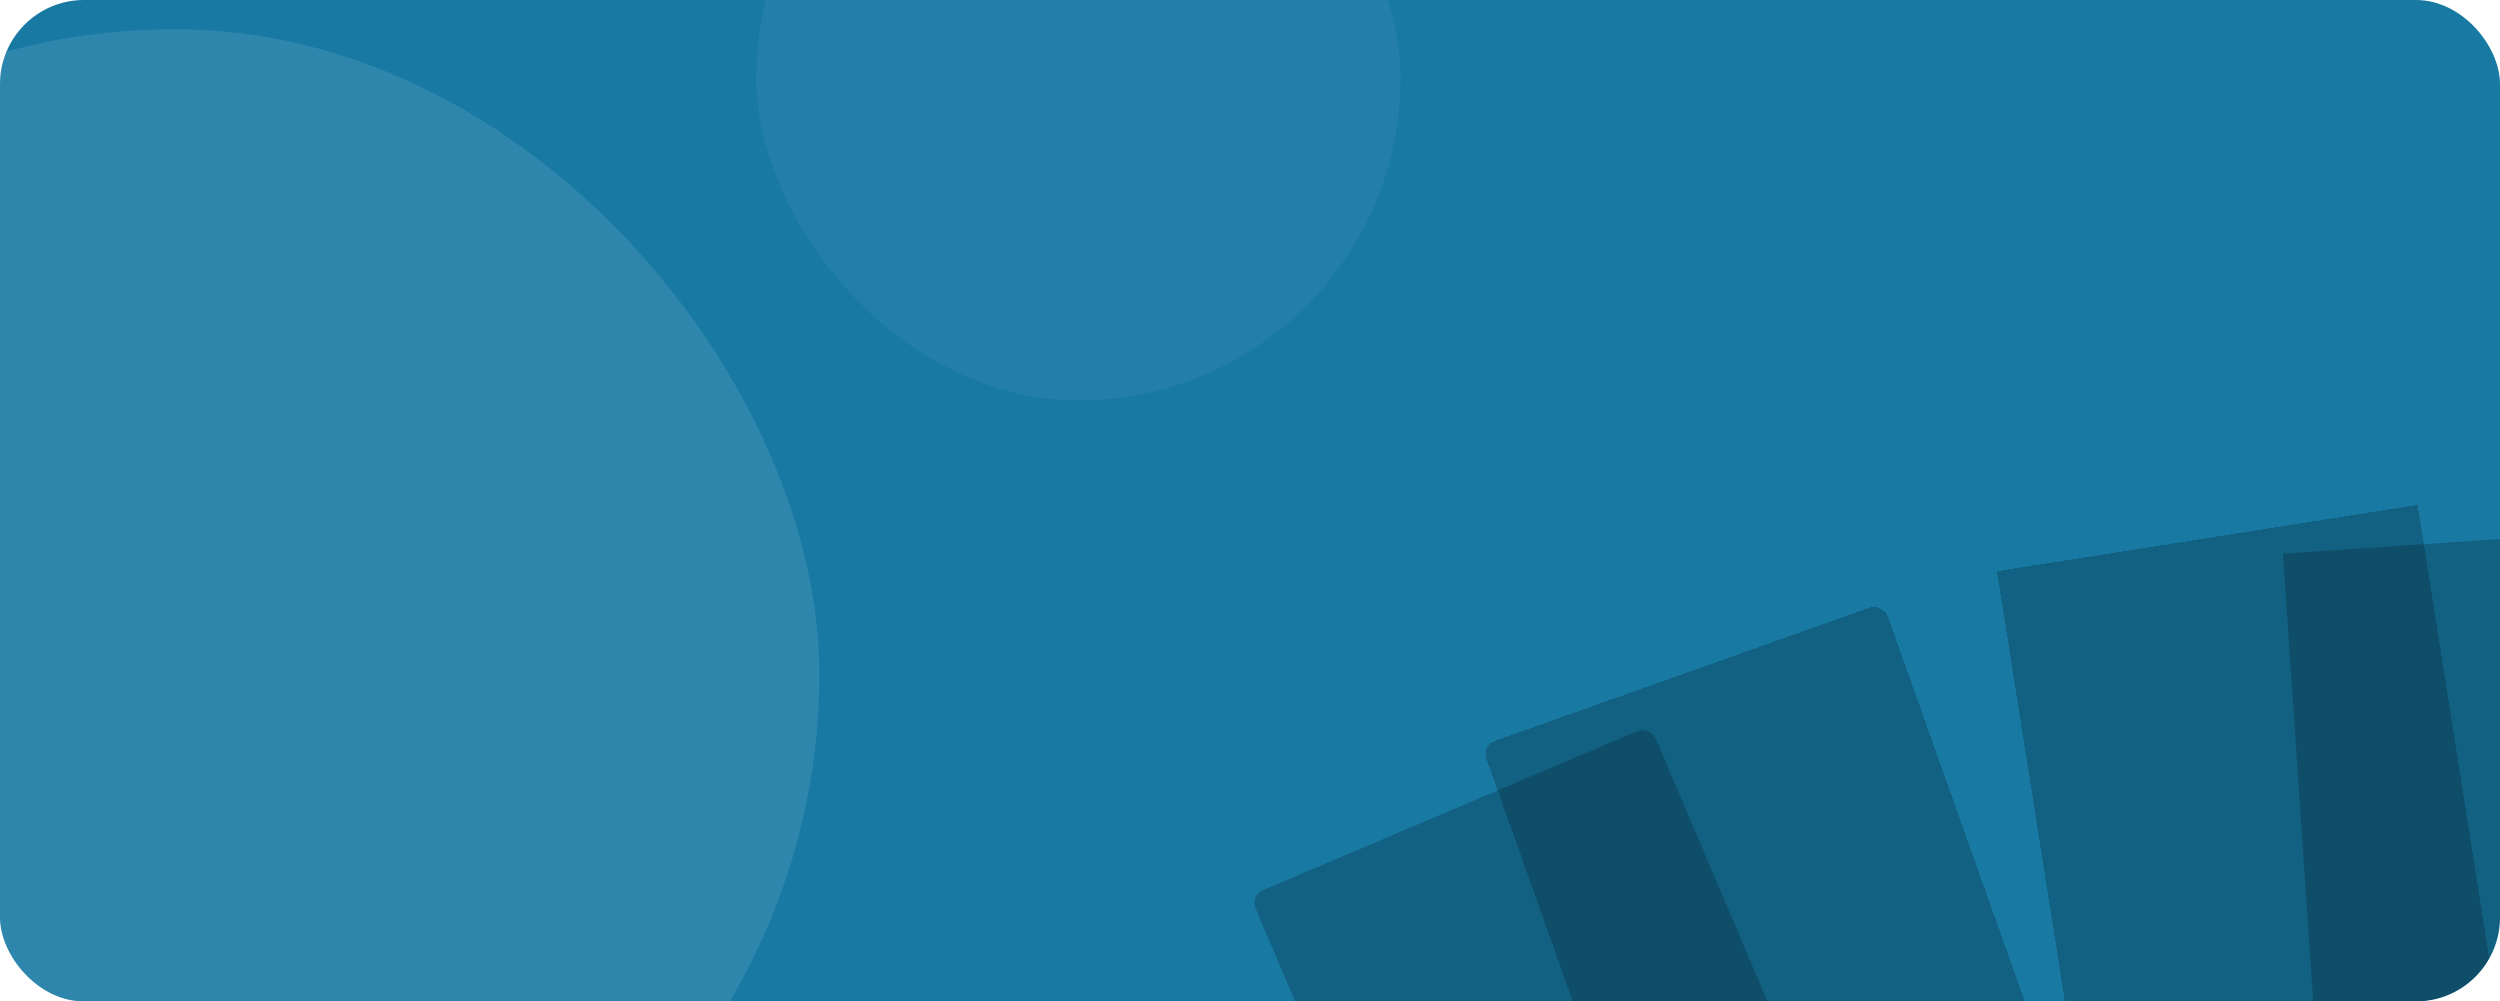 <svg width="357" height="143" viewBox="0 0 357 143" fill="none" xmlns="http://www.w3.org/2000/svg">
<g clip-path="url(#clip0_1580_6576)">
<rect width="393" height="173" fill="#1879A3"/>
<rect x="-67" y="4.173" width="184" height="184" rx="92" fill="white" fill-opacity="0.1"/>
<rect x="108" y="-34.827" width="92" height="92" rx="46" fill="white" fill-opacity="0.05"/>
<g filter="url(#filter0_f_1580_6576)">
<rect width="62.1" height="91.95" rx="2" transform="matrix(0.92 -0.391 0.391 0.92 178.523 127.893)" fill="black" fill-opacity="0.2"/>
</g>
<g filter="url(#filter1_df_1580_6576)">
<rect width="60.825" height="94.8" rx="2" transform="matrix(0.942 -0.335 0.335 0.942 211.596 102.466)" fill="black" fill-opacity="0.2" shape-rendering="crispEdges"/>
</g>
<g filter="url(#filter2_f_1580_6576)">
<rect x="325.999" y="79.059" width="60.82" height="81.093" transform="rotate(-3.868 325.999 79.059)" fill="black" fill-opacity="0.2"/>
</g>
<g filter="url(#filter3_df_1580_6576)">
<rect x="285.169" y="77.575" width="60.82" height="76.025" transform="rotate(-8.967 285.169 77.575)" fill="black" fill-opacity="0.2" shape-rendering="crispEdges"/>
</g>
</g>
<defs>
<filter id="filter0_f_1580_6576" x="178.145" y="103.216" width="93.883" height="109.672" filterUnits="userSpaceOnUse" color-interpolation-filters="sRGB">
<feFlood flood-opacity="0" result="BackgroundImageFix"/>
<feBlend mode="normal" in="SourceGraphic" in2="BackgroundImageFix" result="shape"/>
<feGaussianBlur stdDeviation="0.5" result="effect1_foregroundBlur_1580_6576"/>
</filter>
<filter id="filter1_df_1580_6576" x="208.15" y="82.132" width="95.974" height="117.096" filterUnits="userSpaceOnUse" color-interpolation-filters="sRGB">
<feFlood flood-opacity="0" result="BackgroundImageFix"/>
<feColorMatrix in="SourceAlpha" type="matrix" values="0 0 0 0 0 0 0 0 0 0 0 0 0 0 0 0 0 0 127 0" result="hardAlpha"/>
<feOffset dy="4"/>
<feGaussianBlur stdDeviation="2"/>
<feComposite in2="hardAlpha" operator="out"/>
<feColorMatrix type="matrix" values="0 0 0 0 0 0 0 0 0 0 0 0 0 0 0 0 0 0 0.25 0"/>
<feBlend mode="normal" in2="BackgroundImageFix" result="effect1_dropShadow_1580_6576"/>
<feBlend mode="normal" in="SourceGraphic" in2="effect1_dropShadow_1580_6576" result="shape"/>
<feGaussianBlur stdDeviation="0.25" result="effect2_foregroundBlur_1580_6576"/>
</filter>
<filter id="filter2_f_1580_6576" x="324.999" y="73.956" width="68.152" height="87.011" filterUnits="userSpaceOnUse" color-interpolation-filters="sRGB">
<feFlood flood-opacity="0" result="BackgroundImageFix"/>
<feBlend mode="normal" in="SourceGraphic" in2="BackgroundImageFix" result="shape"/>
<feGaussianBlur stdDeviation="0.5" result="effect1_foregroundBlur_1580_6576"/>
</filter>
<filter id="filter3_df_1580_6576" x="281.169" y="67.596" width="79.927" height="93.075" filterUnits="userSpaceOnUse" color-interpolation-filters="sRGB">
<feFlood flood-opacity="0" result="BackgroundImageFix"/>
<feColorMatrix in="SourceAlpha" type="matrix" values="0 0 0 0 0 0 0 0 0 0 0 0 0 0 0 0 0 0 127 0" result="hardAlpha"/>
<feOffset dy="4"/>
<feGaussianBlur stdDeviation="2"/>
<feComposite in2="hardAlpha" operator="out"/>
<feColorMatrix type="matrix" values="0 0 0 0 0 0 0 0 0 0 0 0 0 0 0 0 0 0 0.25 0"/>
<feBlend mode="normal" in2="BackgroundImageFix" result="effect1_dropShadow_1580_6576"/>
<feBlend mode="normal" in="SourceGraphic" in2="effect1_dropShadow_1580_6576" result="shape"/>
<feGaussianBlur stdDeviation="0.25" result="effect2_foregroundBlur_1580_6576"/>
</filter>
<clipPath id="clip0_1580_6576">
<rect width="357" height="143" rx="12" fill="white"/>
</clipPath>
</defs>
</svg>
